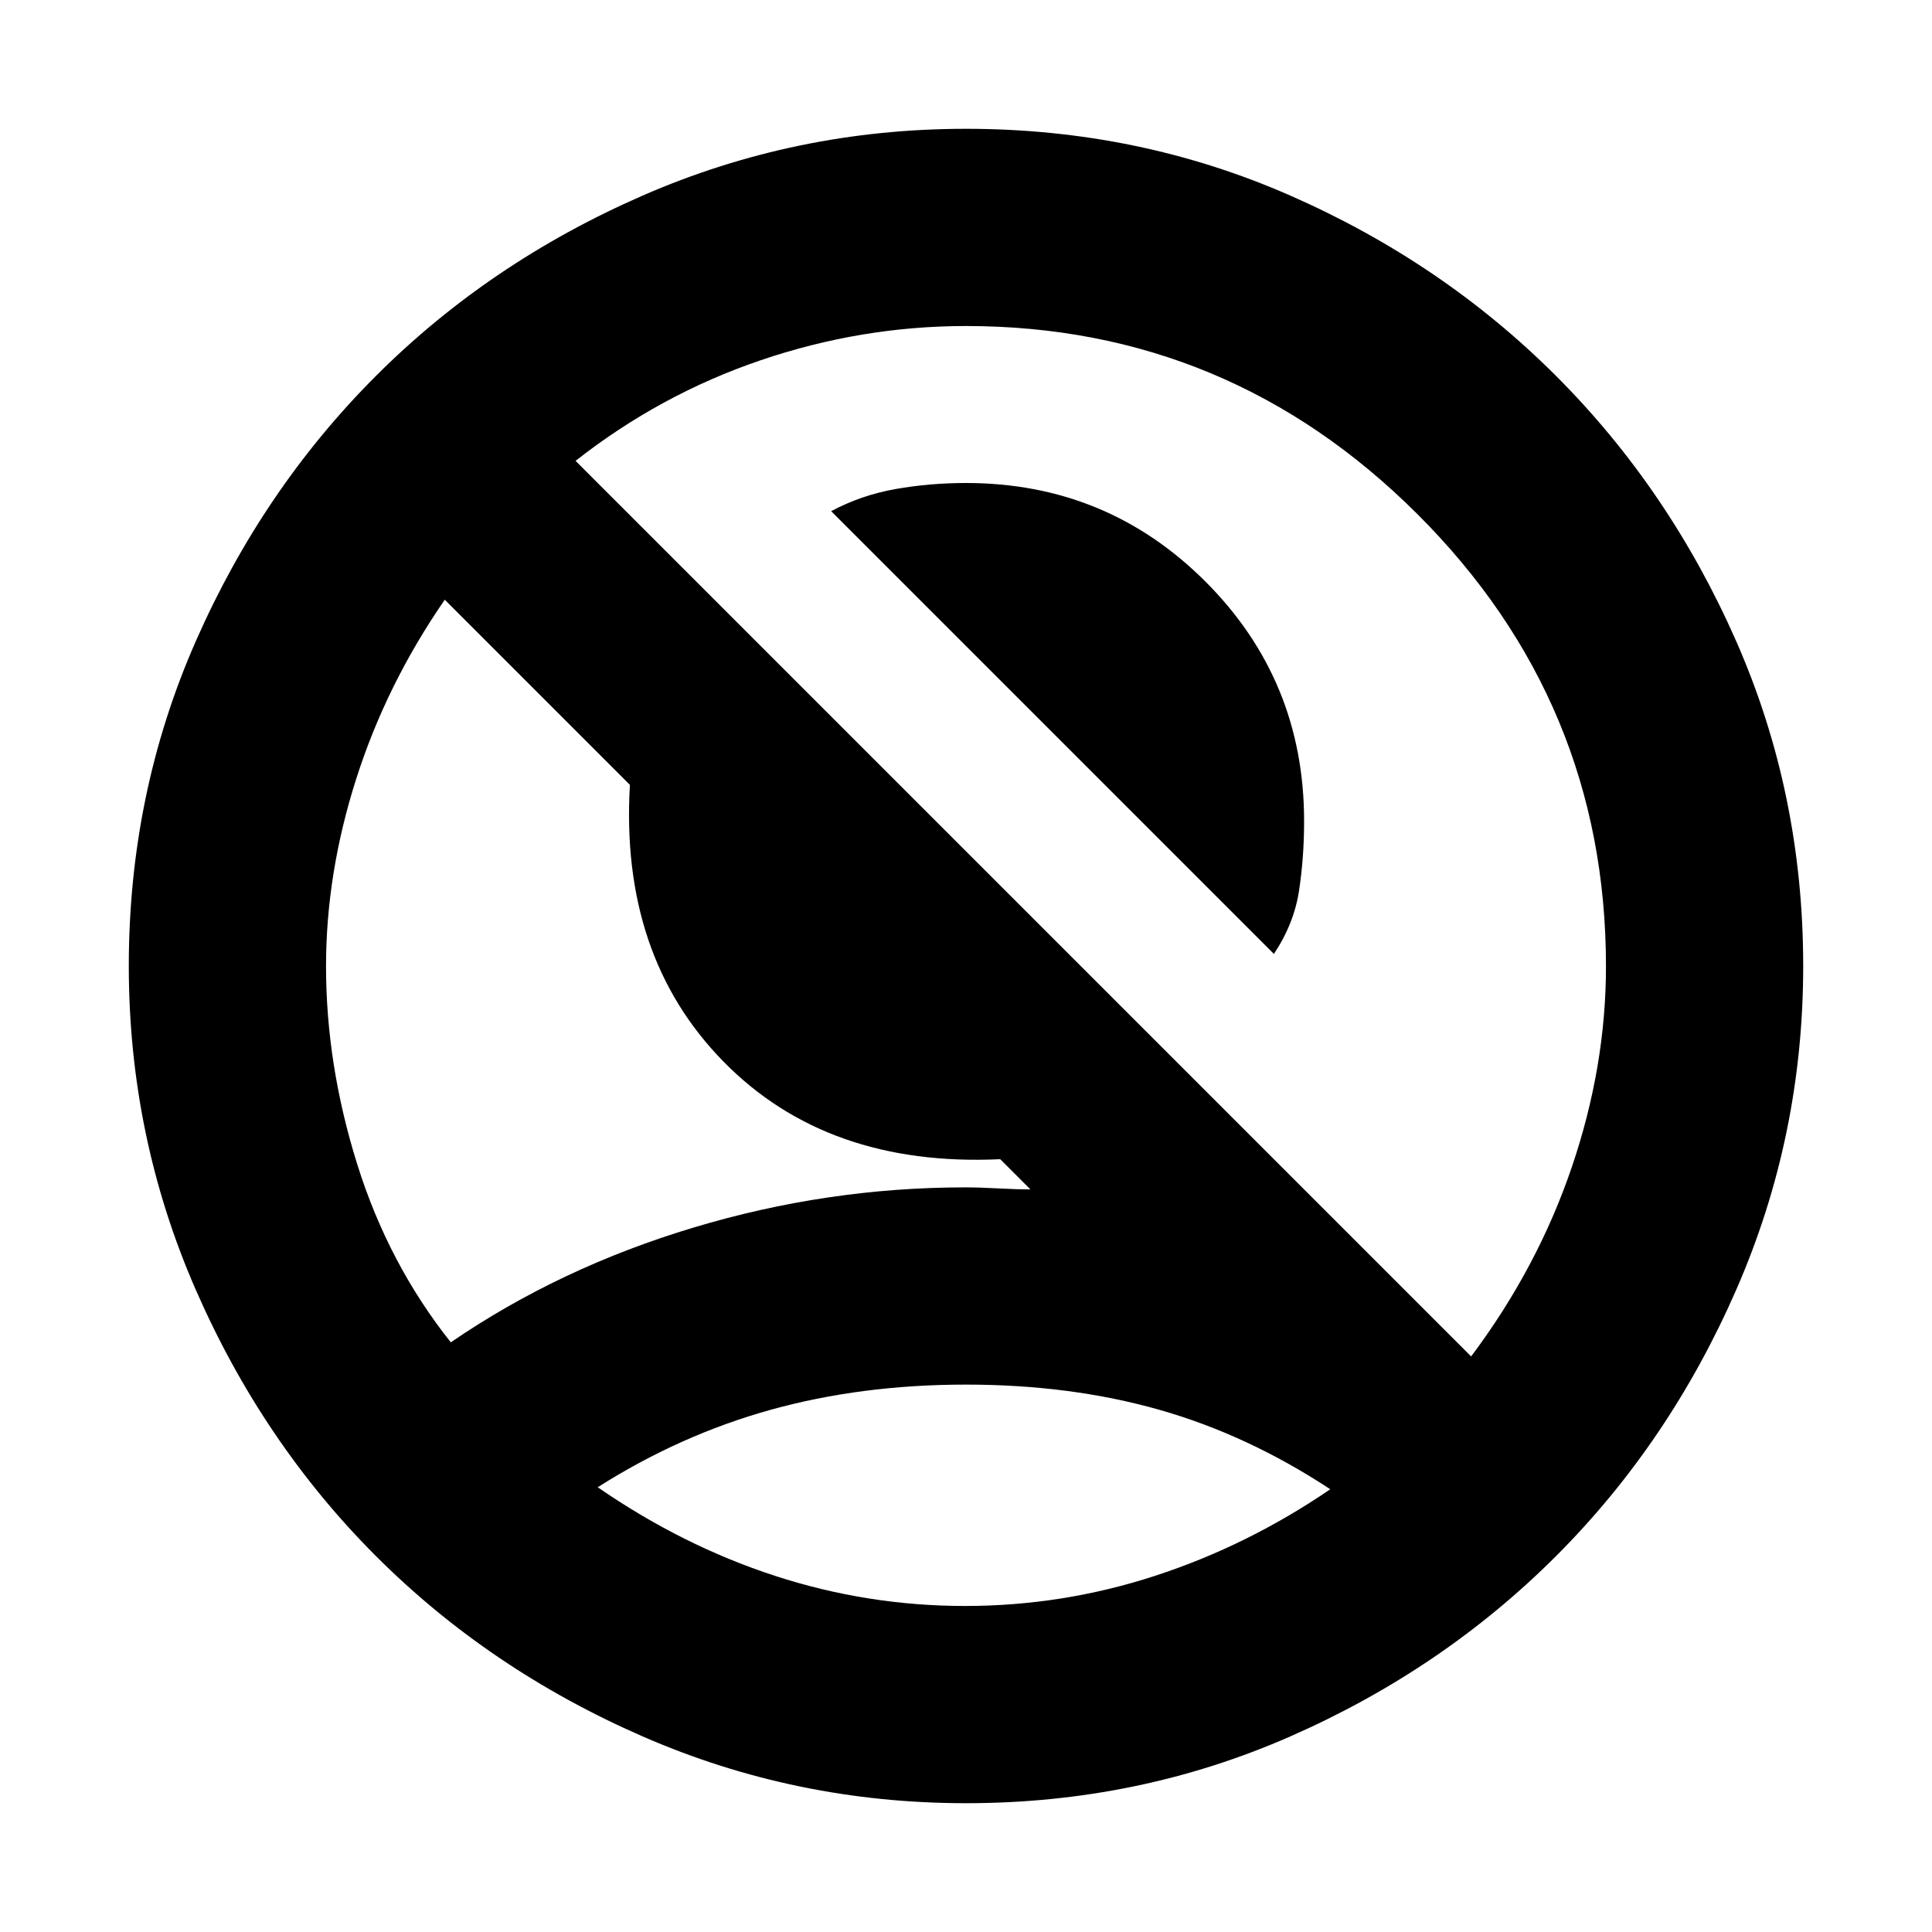 <svg xmlns="http://www.w3.org/2000/svg" height="20" viewBox="0 -960 960 960" width="20"><path d="M633-486 413-706q15-8 32-11t35-3q70 0 119 49t49 119q0 18-2.5 34.5T633-486ZM224-293q54-37 120.5-57t135.05-20q7.1 0 16.28.5 9.17.5 16.17.5l-15-15q-86 4-137.5-48.5T313-570l-92-92q-29 42-44 89t-15 93.13q0 48.87 15.5 98.37Q193-332 224-293Zm507 7q33-44 50-94t17-99.81Q798-611 704.34-704.5 610.67-798 480-798q-52 0-102 17t-92 50l445 445ZM480-64q-84.72 0-160.8-33.24-76.08-33.24-132.4-89.56-56.32-56.32-89.56-132.4Q64-395.28 64-480q0-85.68 33.24-161.28T186.8-773.2q56.32-56.32 132.4-89.56Q395.28-896 480-896q85.68 0 161.28 33.24T773.2-773.2q56.32 56.32 89.56 131.92T896-480q0 84.72-33.24 160.8-33.24 76.08-89.56 132.4-56.32 56.32-131.92 89.56T480-64Zm-.5-98q48.5 0 94.5-15t87-43q-41-27-85-39.5T480-272q-52 0-97 12.5T297-221q42 29 88 44t94.5 15Zm.5-54Z"/></svg>